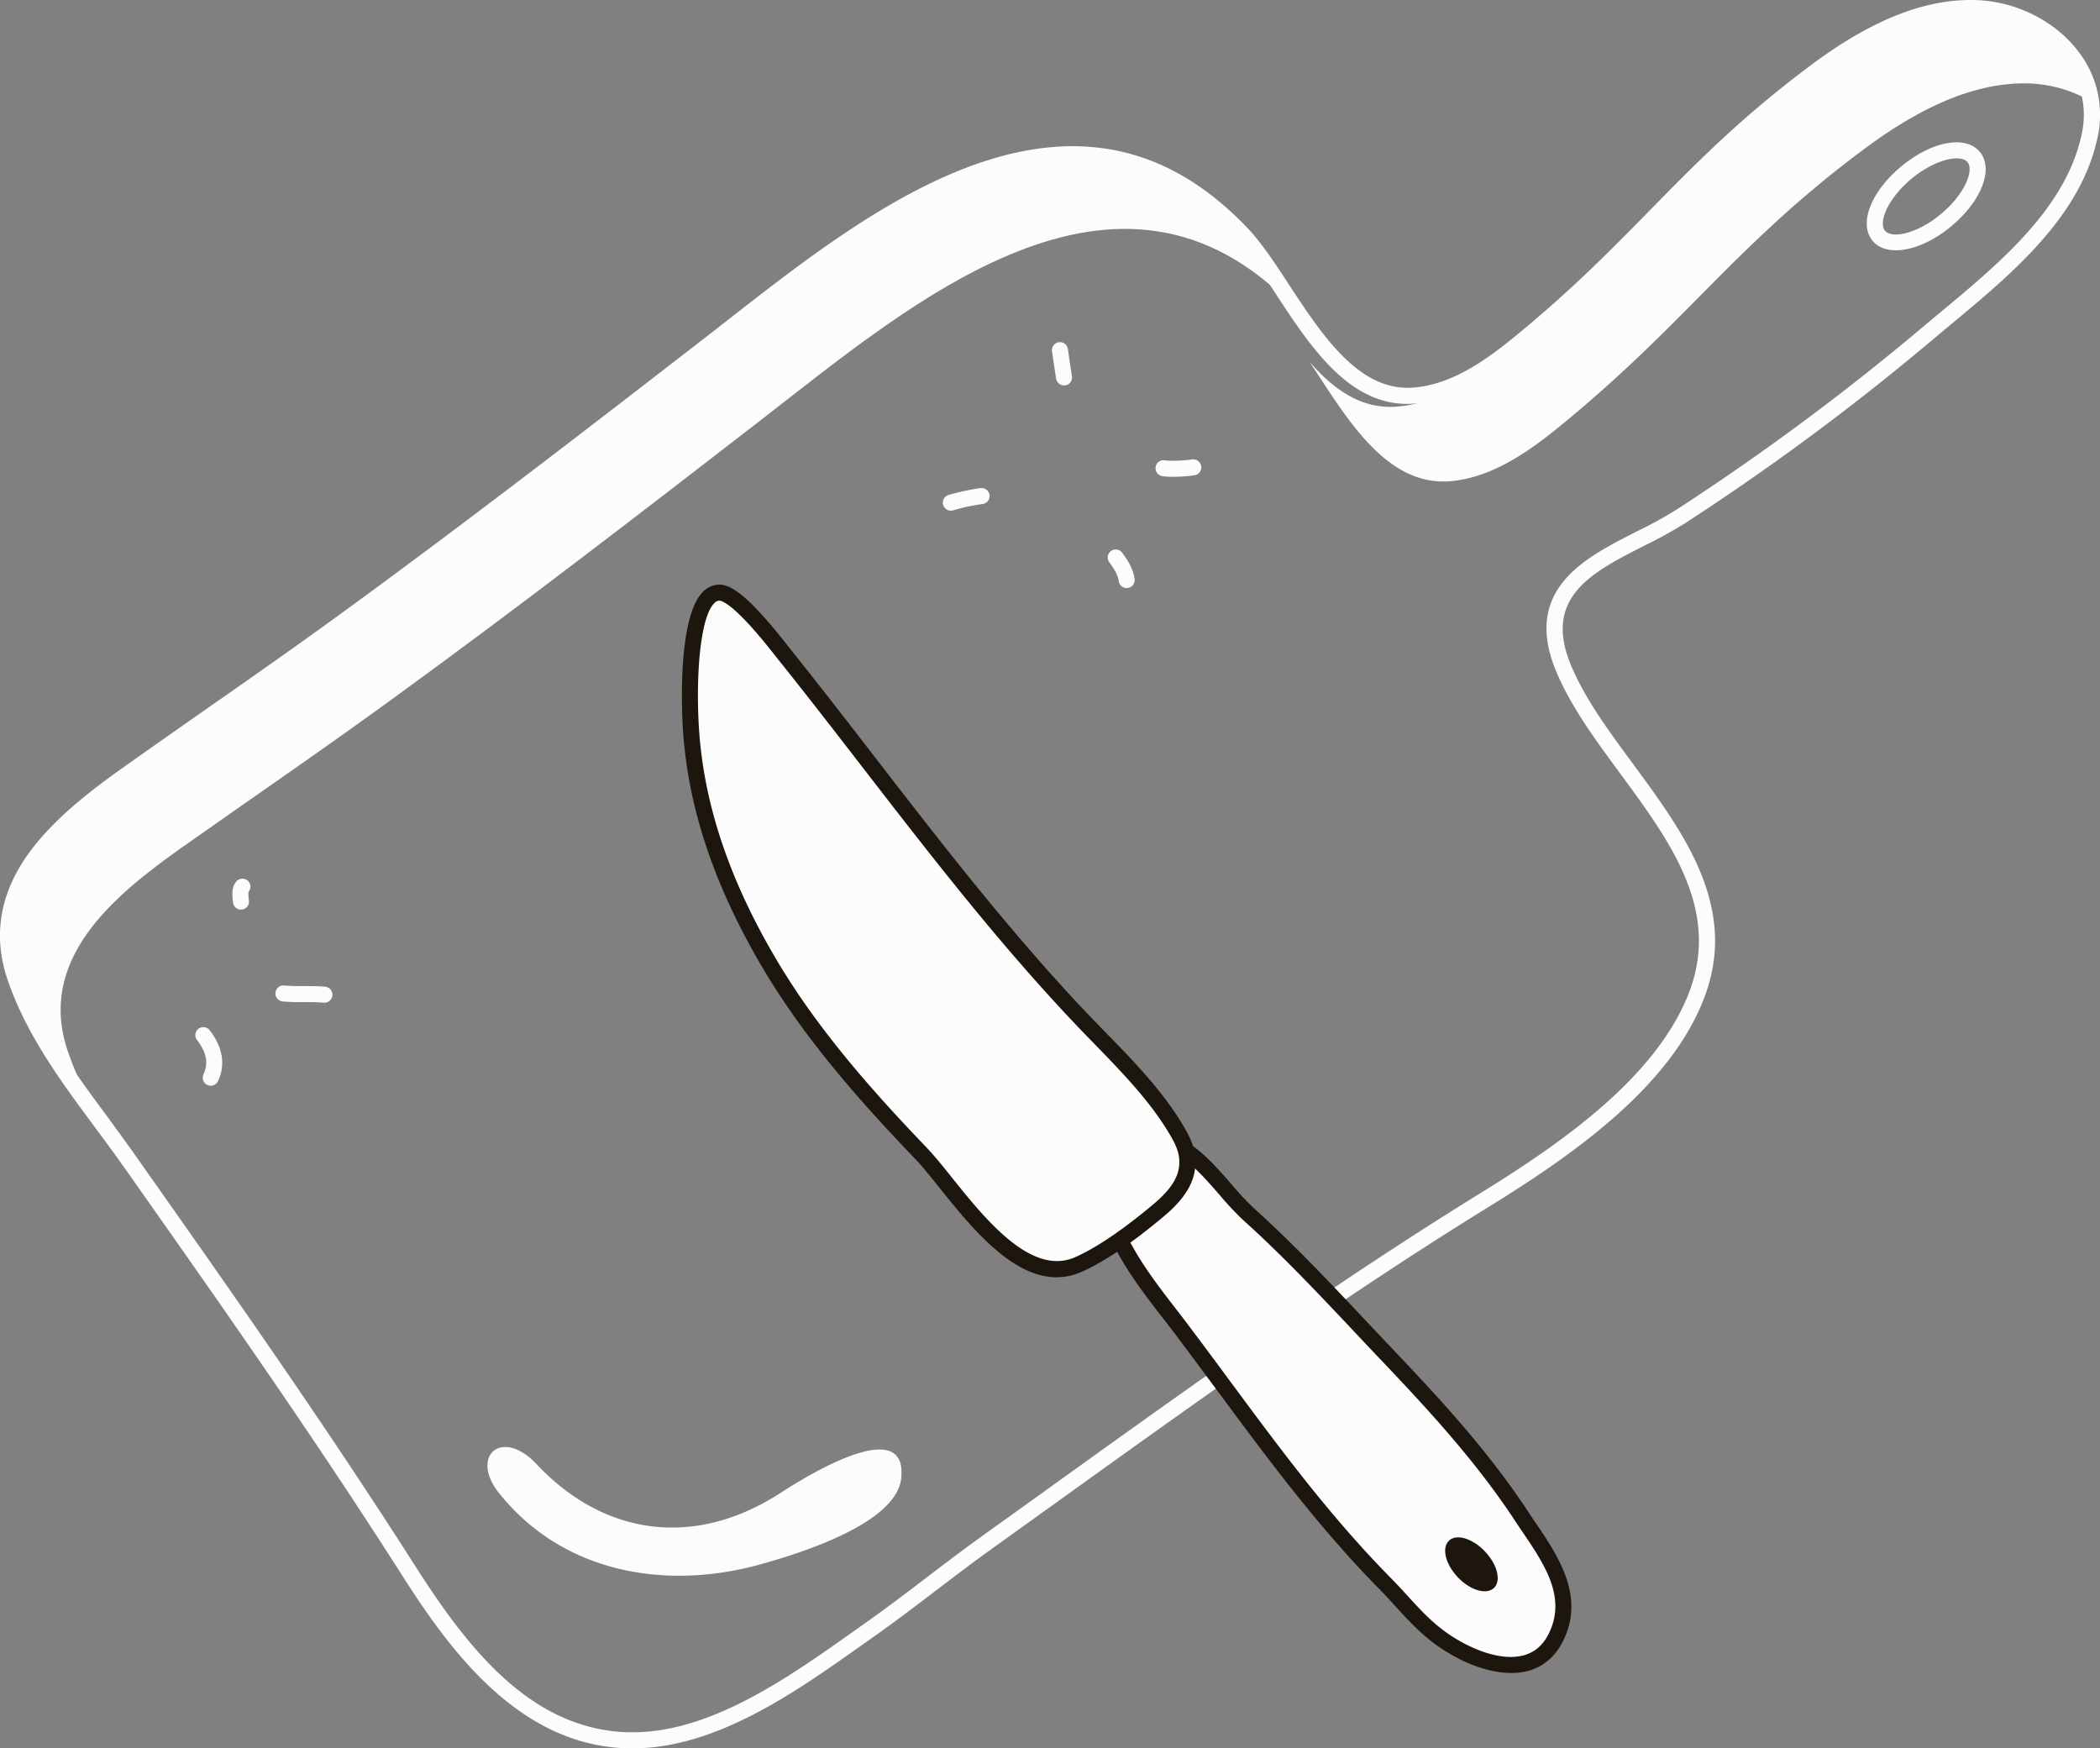 <svg xmlns="http://www.w3.org/2000/svg" width="1080" height="899.17" viewBox="0 0 1080 899.17"><rect x="0" y="0" width="1080" height="899.17" fill="#808080" stroke="none"/><g id="Слой_2" data-name="Слой 2"><g id="kitchen13_380526242"><g id="kitchen13_380526242-2" data-name="kitchen13_380526242"><path d="M325.52 899.17c-.91.0-1.82.0-2.74.0-24.83-.72-47.39-10.5-69-29.91-19.29-17.36-34.55-39.55-46.93-59-46.46-72.85-95.85-143-143.61-210.74-4.69-6.65-9.68-13.38-14.51-19.89-17.35-23.39-35.29-47.57-44.88-75.9C-3.63 481.67-.24 460.2 14 439.93c12.45-17.74 31.59-32.57 48.68-44.73 14.82-10.54 30-21.14 44.65-31.4 22.06-15.41 44.86-31.36 66.92-47.42 65.7-47.78 132.87-99.75 186.85-141.51 4.25-3.29 8.59-6.68 13-10.13 38.73-30.25 82.62-64.53 128.47-80.53 54.14-18.88 99.52-8.16 138.75 32.8 7.41 7.72 14.4 18.4 21.8 29.7 16.93 25.82 36.13 55.09 64.12 52.59 20.62-1.79 38.47-15.21 53.58-27.65 28-23.05 48.23-43.67 67.8-63.61C872.88 83.32 895.8 60 931.52 33.38 963.44 9.54 991.78-1.34 1018.15.13c19.88 1.14 39.32 11.25 50.75 26.38a53.14 53.14.0 0 1 9.69 44.85c-8.83 40.3-44 69.51-75 95.29q-4.53 3.75-8.86 7.39A1273.18 1273.18.0 0 1 866.5 269.16a231.32 231.32.0 0 1-20.84 11.48c-26.64 13.52-51.8 26.29-38.16 60.42 7 17.43 19.32 34.15 32.36 51.86 10.94 14.84 22.25 30.2 30.32 46.23h0c13.73 27.19 15.48 51.34 5.51 76-18 44.43-66.14 78.54-110.83 106-76.22 47.1-150.38 100.4-222.11 151.94q-16.25 11.67-32.49 23.32c-9.59 6.87-19.17 14.17-28.43 21.23-10.55 8-21.45 16.34-32.48 24.12l-6.64 4.69C409.49 870 368.31 899.17 325.52 899.17zM551.31 83.54q-21.85.0-46 8.46c-44.57 15.55-87.89 49.38-126.11 79.23q-6.66 5.21-13.05 10.16c-54 41.79-121.24 93.8-187 141.65-22.12 16.11-45 32.08-67 47.52-14.65 10.24-29.8 20.83-44.59 31.36-16.52 11.75-35 26-46.72 42.75-12.8 18.25-15.76 36.7-9 56.4 9.17 27.12 26.72 50.78 43.69 73.65C60.25 581.27 65.27 588 70 594.78c47.82 67.86 97.27 138 143.83 211.05 27.64 43.34 60 83.64 109.18 85.07h2.49c40.18.0 80.17-28.32 112.43-51.16l6.66-4.71c10.91-7.69 21.75-15.94 32.23-23.93 9.31-7.1 18.94-14.44 28.63-21.38q16.24-11.64 32.48-23.31c71.84-51.63 146.13-105 222.59-152.26 43.56-26.81 90.39-59.91 107.52-102.13 9-22.28 7.35-44.27-5.23-69.19h0c-7.76-15.41-18.86-30.48-29.59-45.05-12.78-17.34-26-35.27-33.38-53.69s-5.71-33.46 5-46c9.09-10.63 23.3-17.84 37-24.81a223.12 223.12.0 0 0 20.08-11 1265.8 1265.8.0 0 0 127.43-94.5c2.9-2.45 5.88-4.92 8.91-7.44 30-24.93 64-53.18 72.19-90.73a45.16 45.16.0 0 0-8.21-38.1c-10-13.26-27.12-22.12-44.64-23.12C993.32 7 966.75 17.35 936.45 40c-35.22 26.22-57.92 49.34-82 73.83-19.72 20.09-40.11 40.87-68.44 64.19-16.07 13.23-35.13 27.5-58.1 29.5-1.44.13-2.87.19-4.26.19-30.47.0-50.07-29.93-67.47-56.48-7.19-11-14-21.33-20.86-28.51C610.3 96.53 582.53 83.54 551.31 83.54z" fill="#fcfcfc"/><path d="M776.71 179.59c-16.38 13.46-35.38 27.31-57.15 29.42-18.86 2-33.57-8.48-46.12-23 18.87 28.44 39.33 64.76 73.25 61.41 21.73-2.2 40.73-16 57.14-29.54 63.87-52.41 88.36-91.72 154.92-141.27 24.42-18.15 54.53-35 85.73-33.66a67.93 67.93.0 0 1 30.77 9.12c-3.69-27.2-30.1-46.21-57.91-47.43-31.11-1.37-61.27 15.43-85.79 33.71C865 87.83 840.6 127.18 776.71 179.59z" fill="#fcfcfc"/><path d="M34.88 540.72C19 494 57.24 461.68 92.15 436.83 129.39 410.54 167 384.88 203.79 358c63.26-46 125.09-93.69 187-141.56 77.52-60 184.11-152.81 274.76-58.22.42.41.71.9 1.11 1.23-9.88-14.65-18.84-29.79-28.26-39.61-90.61-94.59-197.26-1.68-274.74 58.27-61.79 47.81-123.73 95.61-187 141.58-36.75 26.78-74.51 52.45-111.6 78.85C30.14 423.41-8.13 455.73 7.8 502.41c9.82 29 28.64 53.64 46.77 78.14C46.62 568 39.7 554.9 34.88 540.72z" fill="#fcfcfc"/><path d="M975 128.72c-5 0-9.22-1.56-11.93-4.81-7.31-8.83-1-25.32 14.74-38.36s33.11-16.19 40.4-7.42.88 25.36-14.87 38.39C993.76 124.47 983.29 128.72 975 128.72zm31.3-47.28c-5.82.0-14.75 3.45-23.24 10.46-12.14 10.07-17.22 22.43-13.65 26.75s16.58 1.55 28.67-8.47h0c12.2-10.08 17.33-22.46 13.78-26.79C1010.8 82.09 1008.85 81.44 1006.31 81.44z" fill="#fcfcfc"/><path d="M255.12 765.86c-12.53-18.18 3.71-31.05 20.73-12.93 35 37.23 81.63 43.33 125.57 14.87 10-6.5 65.45-41.8 62.08-7.66-2.37 23.69-53.42 39.13-72.64 44.45-48.56 13.5-101.36 4.31-134-36.45A19.85 19.85.0 0 1 255.12 765.86z" fill="#fcfcfc"/><path d="M603.11 245.21a34.73 34.73.0 0 1-5.44-.34 4.12 4.12.0 0 1 1.45-8.12c2.19.39 9.19.25 13.94-.46a4.12 4.12.0 1 1 1.23 8.15A83.2 83.2.0 0 1 603.11 245.21z" fill="#fcfcfc"/><path d="M547.21 198.21a4.11 4.11.0 0 1-4.07-3.49c-.84-5.44-1.51-9.91-2.1-14.06a4.12 4.12.0 0 1 8.16-1.16c.58 4.12 1.24 8.56 2.08 14a4.12 4.12.0 0 1-3.44 4.7A3.35 3.35.0 0 1 547.21 198.21z" fill="#fcfcfc"/><path d="M489 262.64a4.12 4.12.0 0 1-1.14-8.08 111.21 111.21.0 0 1 16.36-3.51 4.12 4.12.0 0 1 1.18 8.16 102.64 102.64.0 0 0-15.25 3.26A4.16 4.16.0 0 1 489 262.64z" fill="#fcfcfc"/><path d="M579.42 302.45a4.12 4.12.0 0 1-4.06-3.49c-.57-3.65-2.38-6.38-4.89-9.83a4.12 4.12.0 1 1 6.68-4.84c2.42 3.35 5.44 7.51 6.35 13.4a4.13 4.13.0 0 1-3.44 4.71A4.6 4.6.0 0 1 579.42 302.45z" fill="#fcfcfc"/><path d="M166.89 515.68h-.37c-3.62-.32-6.83-.31-10.2-.3s-6.95.0-10.92-.34a4.12 4.12.0 0 1 .72-8.21c3.6.32 6.8.31 10.18.3s7 0 10.94.34a4.12 4.12.0 0 1-.35 8.22z" fill="#fcfcfc"/><path d="M123.92 467.81a4.11 4.11.0 0 1-4.09-3.65c-.4-3.43-.89-7.7 1.63-10.73a4.12 4.12.0 0 1 6.41 5.18c-.29.78.0 3.36.15 4.61a4.13 4.13.0 0 1-3.63 4.57A3.77 3.77.0 0 1 123.92 467.81zm3.88-9.12z" fill="#fcfcfc"/><path d="M108.38 558.38a4.12 4.12.0 0 1-3.74-5.85c2.68-5.8 1.6-11.32-3.5-17.91a4.12 4.12.0 0 1 6.52-5c6.93 8.94 8.43 17.83 4.46 26.41A4.11 4.11.0 0 1 108.38 558.38z" fill="#fcfcfc"/><path d="M601.15 588.89a12 12 0 0 1 4.2.74c12.7 4.77 26.24 25.38 36.51 34.56 25.28 22.73 48.56 48.43 72 73.08 24.85 26.12 49.22 52.79 69 83 11.85 18 28.68 38.43 17.51 61.38-12 24.81-42.61 13.16-59.46.93-11.07-8-18.94-18.35-28.39-27.94-40.48-41-71.82-87.3-106.41-132.94-9.29-12.19-19.17-24.28-26.76-37.75-5.21-9.37-14-21.39-9-32.18C574.7 602.44 590.38 588.82 601.15 588.89z" fill="#fcfcfc"/><path d="M777 860.39c-13.48.0-28.16-7-38.49-14.49-8.1-5.85-14.58-12.93-20.85-19.79-2.6-2.84-5.29-5.78-8-8.58-31.64-32-58.22-68-83.93-102.73-7.43-10-15.11-20.43-22.83-30.62-1.53-2-3.09-4-4.65-6C590.34 668 582.23 657.45 575.76 646c-.7-1.25-1.45-2.53-2.22-3.85-5.41-9.26-12.15-20.79-6.89-32.09 4.6-10 21.44-25.25 34.42-25.25h.09a16.27 16.27.0 0 1 5.63 1c9.36 3.52 18.59 14.11 26.72 23.45a144.89 144.89.0 0 0 11.09 11.9c20.63 18.55 40.1 39.23 58.93 59.23q6.66 7.08 13.3 14.09c23.9 25.11 48.95 52.24 69.48 83.57 1.18 1.79 2.42 3.62 3.67 5.47 11.22 16.57 25.18 37.18 14.1 60-4.11 8.49-10.46 13.87-18.86 16A33.73 33.73.0 0 1 777 860.39zM601.06 593c-8.44.0-23 12-26.94 20.48-3.44 7.4 1.86 16.46 6.54 24.46.8 1.37 1.58 2.7 2.29 4 6.17 10.95 14.1 21.23 21.76 31.16q2.35 3 4.68 6.09c7.76 10.24 15.45 20.64 22.89 30.71 26.72 36.12 52 70.25 83.17 101.84 2.88 2.91 5.62 5.91 8.27 8.81 6.27 6.85 12.18 13.31 19.61 18.67 10.48 7.63 27.21 15.39 39.88 12.21 6-1.51 10.41-5.3 13.45-11.59 9-18.5-2.44-35.4-13.5-51.74-1.28-1.88-2.54-3.74-3.74-5.57-20.16-30.75-44.92-57.58-68.56-82.42q-6.68-7-13.33-14.11c-18.71-19.88-38.06-40.43-58.43-58.74a149.18 149.18.0 0 1-11.8-12.63c-7.5-8.6-16-18.36-23.4-21.15a8.15 8.15.0 0 0-2.76-.47z" fill="#1d160f"/><path d="M610.64 598.37c.18-4.32-1-8.88-3.78-14C594 561 572.35 541.24 554.16 522c-54.46-57.76-99.62-121.33-149-183.21-6-7.52-26.1-34.26-35.22-34-16.91.44-15.33 55.79-14.72 67.37 2.38 45.59 18.6 86.84 41.92 125.75 21 34.93 48.48 66 76.55 95.26 17.74 18.48 48.72 71.08 80.69 57.27 14-6.09 30.08-18.37 41.79-28.22C604.53 615.14 610.44 607.49 610.64 598.37z" fill="#fcfcfc"/><path d="M543.35 656.9c-23.28.0-44.33-26.25-60.35-46.23-4.53-5.64-8.8-11-12.33-14.65-25.75-26.86-55.05-59.27-77.11-96-26.42-44.07-40.33-85.83-42.5-127.66-.47-8.95-2.21-54.3 10-67.5a12.26 12.26.0 0 1 8.75-4.2h.26c8.62.0 20.84 13.3 36.5 33.26l1.79 2.26c14.22 17.81 28.3 36 41.92 53.65 33.54 43.4 68.23 88.29 106.9 129.3 3.54 3.75 7.13 7.44 10.94 11.35 15.63 16 31.79 32.63 42.37 51.88 3.1 5.69 4.49 11 4.29 16.13-.22 9.34-5.3 17.88-16 26.87-16.73 14.08-31.14 23.79-42.81 28.85A31.43 31.43.0 0 1 543.35 656.9zm-173.3-348h0a4 4 0 0 0-2.94 1.55c-7.18 7.77-9.08 37.32-7.8 61.48 2.1 40.45 15.62 81 41.34 123.85 21.63 36 50.55 68 76 94.52 3.78 4 8 9.16 12.81 15.2 14.88 18.56 34.53 43.06 54.11 43.06a22.87 22.87.0 0 0 9.15-1.91c10.79-4.68 24.89-14.22 40.78-27.59 8.75-7.37 12.9-14 13-20.79v-.08c.15-3.65-.92-7.54-3.28-11.88-10-18.25-25.8-34.43-41-50.08-3.67-3.76-7.45-7.65-11-11.44-38.95-41.31-73.77-86.36-107.44-129.92-13.59-17.6-27.65-35.79-41.84-53.55L400.07 339c-3.7-4.72-9.9-12.62-16.15-19.24C374.05 309.3 370.52 308.91 370.05 308.91z" fill="#1d160f"/><path d="M763.7 797.93c6.42 6.73 8.49 15.18 4.59 18.79s-12.15 1.22-18.57-5.55-8.39-15.14-4.53-18.82S757.37 791.2 763.7 797.93z" fill="#1d160f"/></g></g></g></svg>